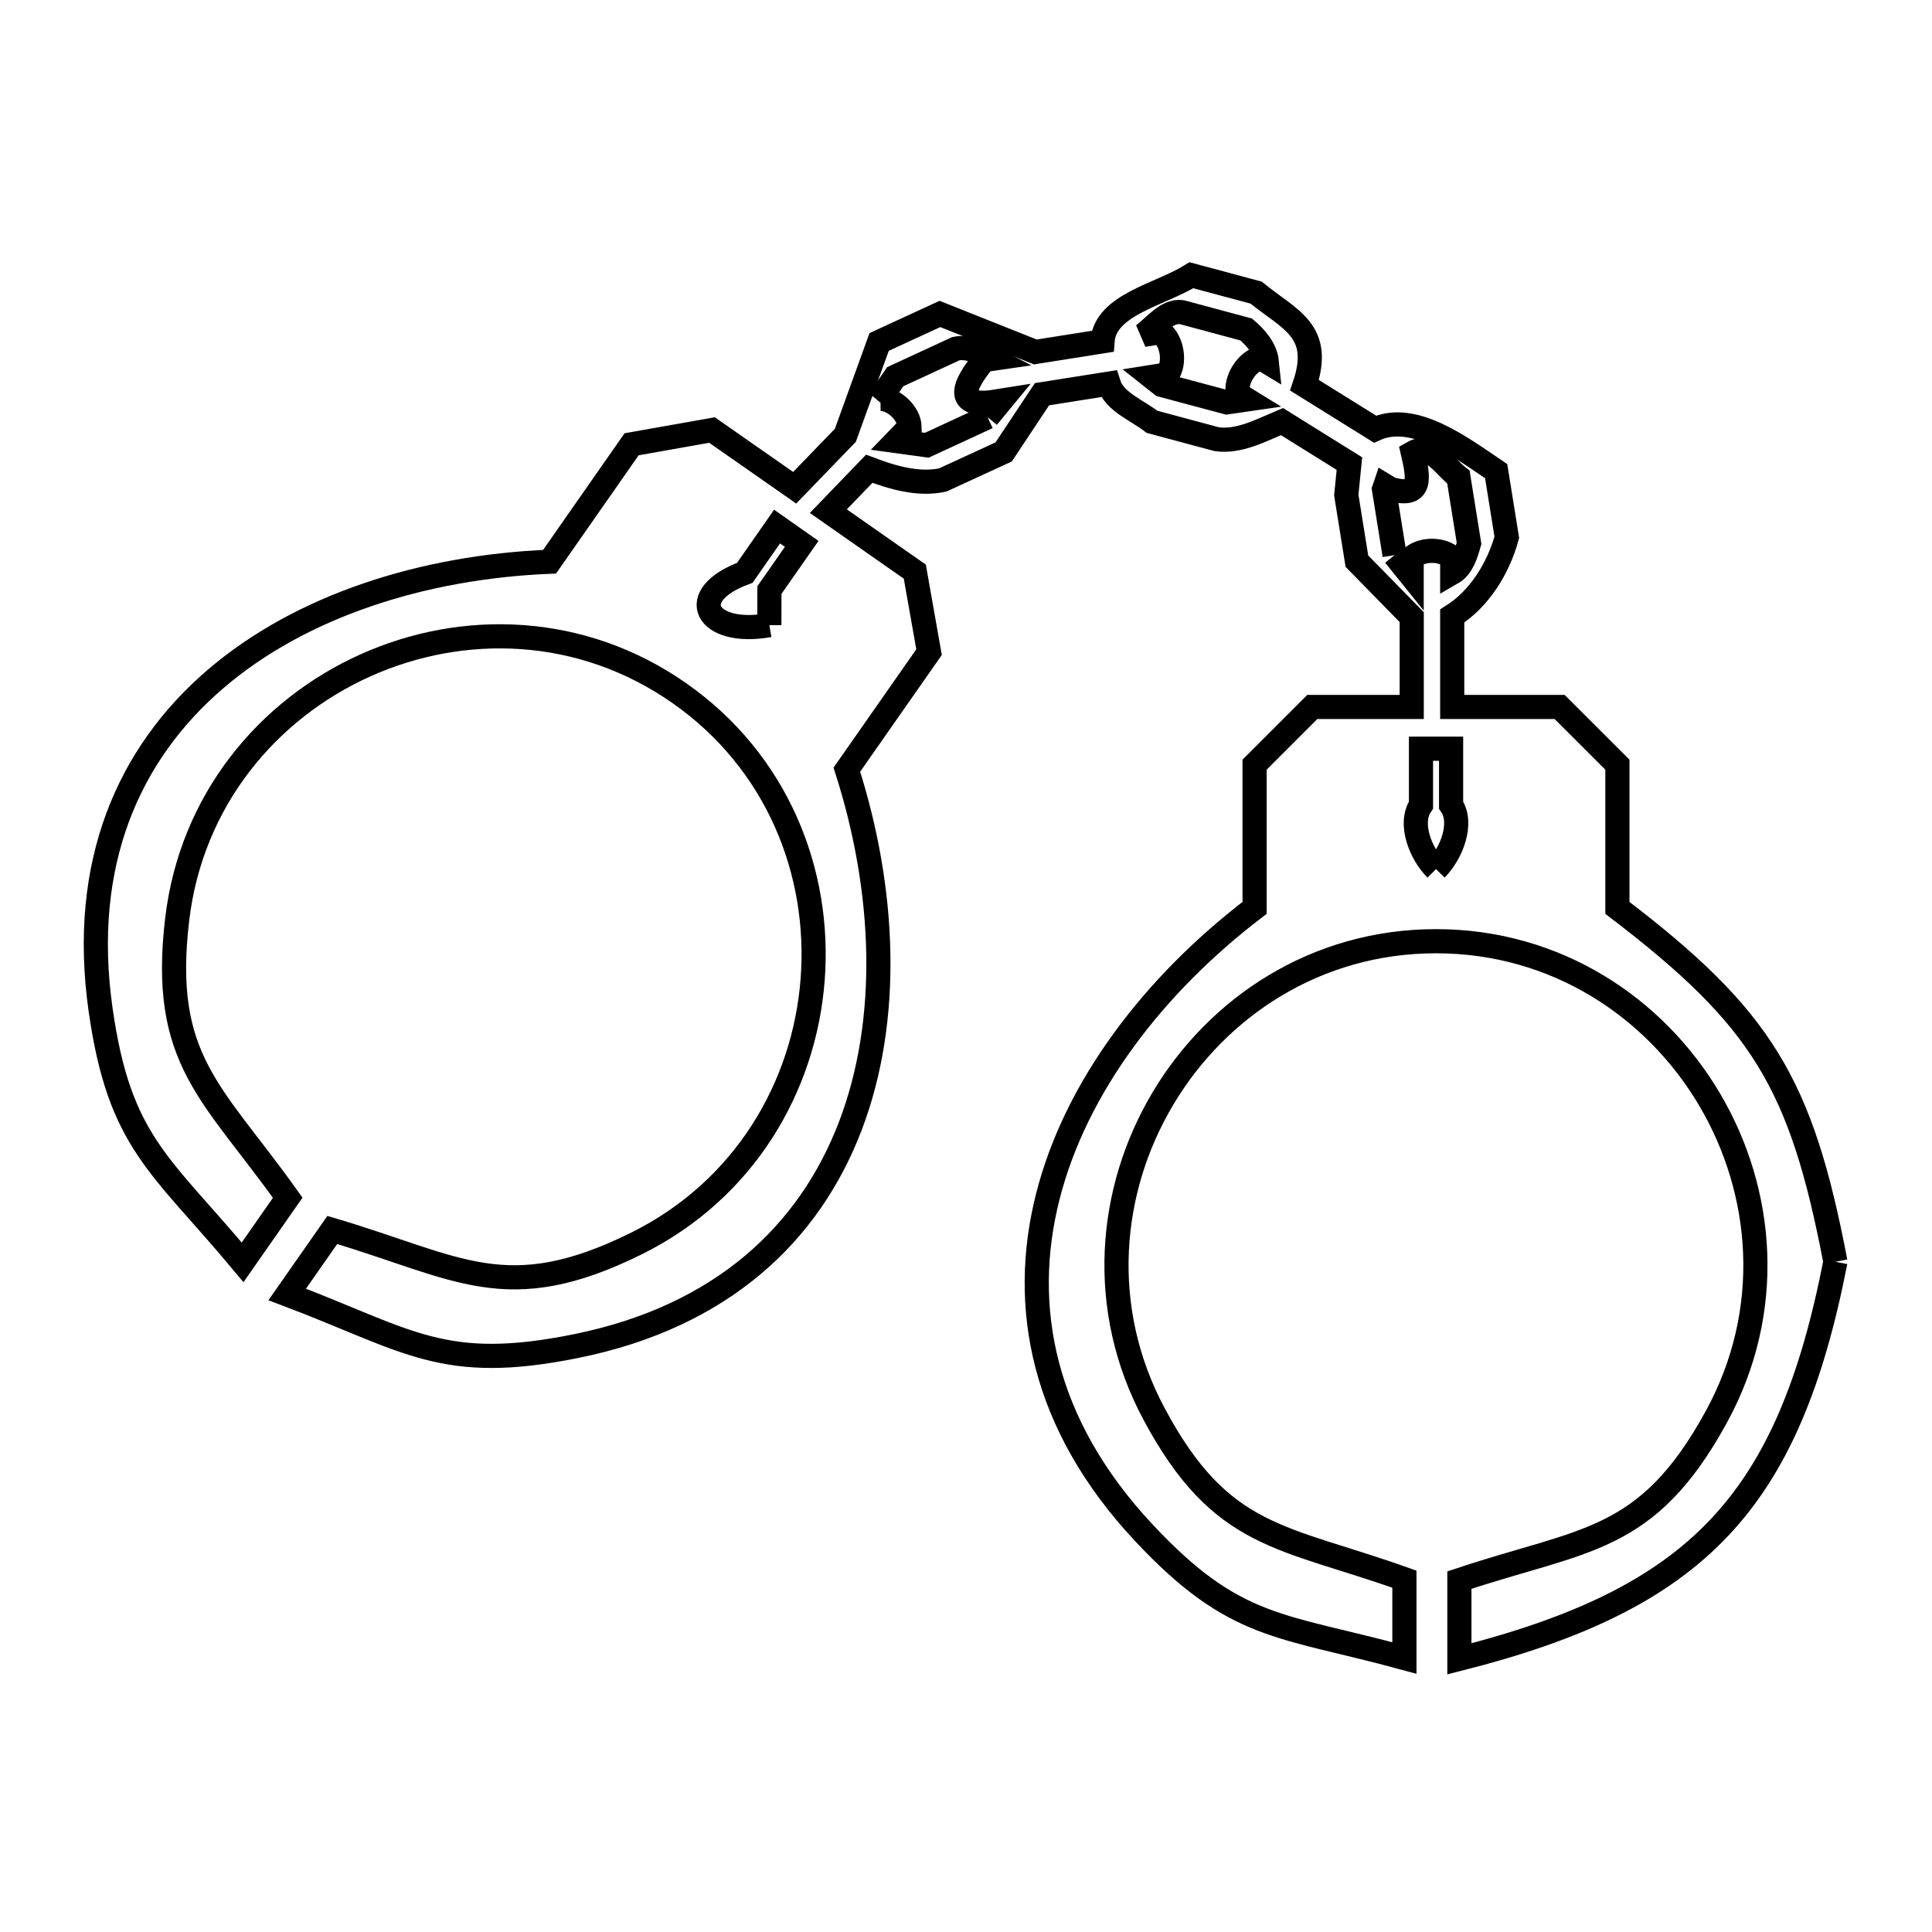 <svg xmlns="http://www.w3.org/2000/svg" viewBox="0.0 0.0 24.0 24.0" height="200px" width="200px"><path fill="none" stroke="black" stroke-width=".3" stroke-opacity="1.0"  filling="0" d="M15.661 4.447 L15.661 4.447 C15.488 4.487 15.339 4.724 15.379 4.897 L15.486 4.963 C15.404 4.975 15.321 4.986 15.239 4.998 L14.434 4.783 C14.392 4.749 14.35 4.715 14.308 4.682 L14.502 4.651 C14.606 4.508 14.562 4.23 14.419 4.126 L14.205 4.16 C14.35 4.048 14.496 3.855 14.678 3.877 L15.481 4.093 C15.602 4.195 15.721 4.336 15.737 4.493 L15.661 4.447"></path>
<path fill="none" stroke="black" stroke-width=".3" stroke-opacity="1.0"  filling="0" d="M12.268 5.182 L11.513 5.531 C11.386 5.513 11.259 5.495 11.132 5.478 L11.299 5.305 C11.296 5.137 11.105 4.953 10.937 4.956 L10.922 4.971 C10.988 4.874 11.054 4.777 11.12 4.68 L11.875 4.331 C12.029 4.298 12.191 4.384 12.331 4.457 L12.221 4.473 C12.148 4.574 11.724 5.058 12.304 4.998 L12.437 4.977 C12.381 5.045 12.324 5.114 12.268 5.182 L12.268 5.182"></path>
<path fill="none" stroke="black" stroke-width=".3" stroke-opacity="1.0"  filling="0" d="M17.324 6.896 L17.192 6.075 C17.196 6.061 17.2 6.047 17.205 6.033 L17.269 6.072 C17.674 6.194 17.622 5.933 17.551 5.624 L17.551 5.624 C17.773 5.497 17.957 5.807 18.117 5.927 L18.249 6.749 C18.211 6.884 18.162 7.046 18.04 7.116 L18.04 6.931 C17.921 6.813 17.655 6.813 17.536 6.931 L17.536 7.159 C17.466 7.072 17.395 6.984 17.324 6.896 L17.324 6.896"></path>
<path fill="none" stroke="black" stroke-width=".3" stroke-opacity="1.0"  filling="0" d="M9.557 7.766 L9.557 7.766 C8.767 7.906 8.493 7.395 9.252 7.116 L9.653 6.541 L9.959 6.756 L9.558 7.33 C9.557 7.475 9.557 7.62 9.557 7.766 L9.557 7.766"></path>
<path fill="none" stroke="black" stroke-width=".3" stroke-opacity="1.0"  filling="0" d="M17.839 10.796 L17.839 10.796 C17.646 10.604 17.497 10.225 17.652 10.001 L17.652 9.301 L18.026 9.301 L18.026 10.001 C18.18 10.225 18.031 10.603 17.839 10.796 L17.839 10.796"></path>
<path fill="none" stroke="black" stroke-width=".3" stroke-opacity="1.0"  filling="0" d="M22.8 15.674 L22.8 15.674 C22.215 18.668 21.084 19.857 18.129 20.607 L18.129 19.629 C19.681 19.11 20.458 19.179 21.322 17.599 C22.041 16.283 21.915 14.806 21.237 13.658 C20.559 12.511 19.328 11.692 17.839 11.692 C16.355 11.692 15.128 12.504 14.447 13.645 C13.767 14.785 13.633 16.255 14.339 17.57 C15.173 19.126 15.93 19.076 17.446 19.617 L17.446 20.596 C15.909 20.177 15.343 20.255 14.205 19.036 C12.947 17.69 12.669 16.226 13.017 14.861 C13.364 13.496 14.338 12.229 15.585 11.278 L15.585 9.499 C15.824 9.26 16.063 9.021 16.302 8.782 L17.537 8.782 L17.537 7.666 C17.31 7.434 17.083 7.203 16.856 6.971 L16.724 6.15 C16.737 6.019 16.75 5.889 16.763 5.759 L15.925 5.237 C15.667 5.345 15.392 5.495 15.115 5.456 L14.311 5.24 C14.122 5.093 13.845 4.994 13.772 4.766 L12.944 4.897 C12.785 5.136 12.627 5.375 12.468 5.614 L11.712 5.962 C11.411 6.028 11.086 5.933 10.798 5.823 L10.29 6.35 L11.364 7.101 C11.423 7.435 11.482 7.768 11.541 8.101 L10.52 9.561 C11 11.062 11.068 12.667 10.562 13.99 C10.056 15.313 8.976 16.353 7.159 16.721 C5.499 17.058 5.08 16.652 3.568 16.08 L4.128 15.279 C5.697 15.744 6.294 16.246 7.908 15.446 C9.251 14.78 9.994 13.497 10.095 12.168 C10.197 10.839 9.658 9.462 8.437 8.609 C7.221 7.759 5.75 7.721 4.538 8.266 C3.327 8.811 2.376 9.939 2.201 11.421 C1.993 13.174 2.642 13.568 3.574 14.879 L3.014 15.681 C1.993 14.457 1.485 14.196 1.25 12.545 C0.99 10.721 1.601 9.362 2.669 8.442 C3.736 7.523 5.26 7.043 6.827 6.978 L7.846 5.519 C8.179 5.46 8.512 5.401 8.845 5.342 L9.872 6.059 L10.501 5.408 C10.641 5.022 10.781 4.635 10.921 4.248 L11.676 3.9 C12.071 4.057 12.466 4.215 12.861 4.372 L13.696 4.24 C13.728 3.783 14.411 3.662 14.8 3.419 L15.604 3.635 C16.018 3.973 16.436 4.104 16.205 4.786 L17.081 5.331 C17.564 5.112 18.145 5.556 18.586 5.853 L18.718 6.674 C18.614 7.057 18.376 7.442 18.04 7.652 L18.04 8.782 L19.374 8.782 C19.613 9.021 19.853 9.26 20.092 9.499 L20.092 11.278 C21.887 12.647 22.376 13.454 22.8 15.674 L22.8 15.674"></path></svg>